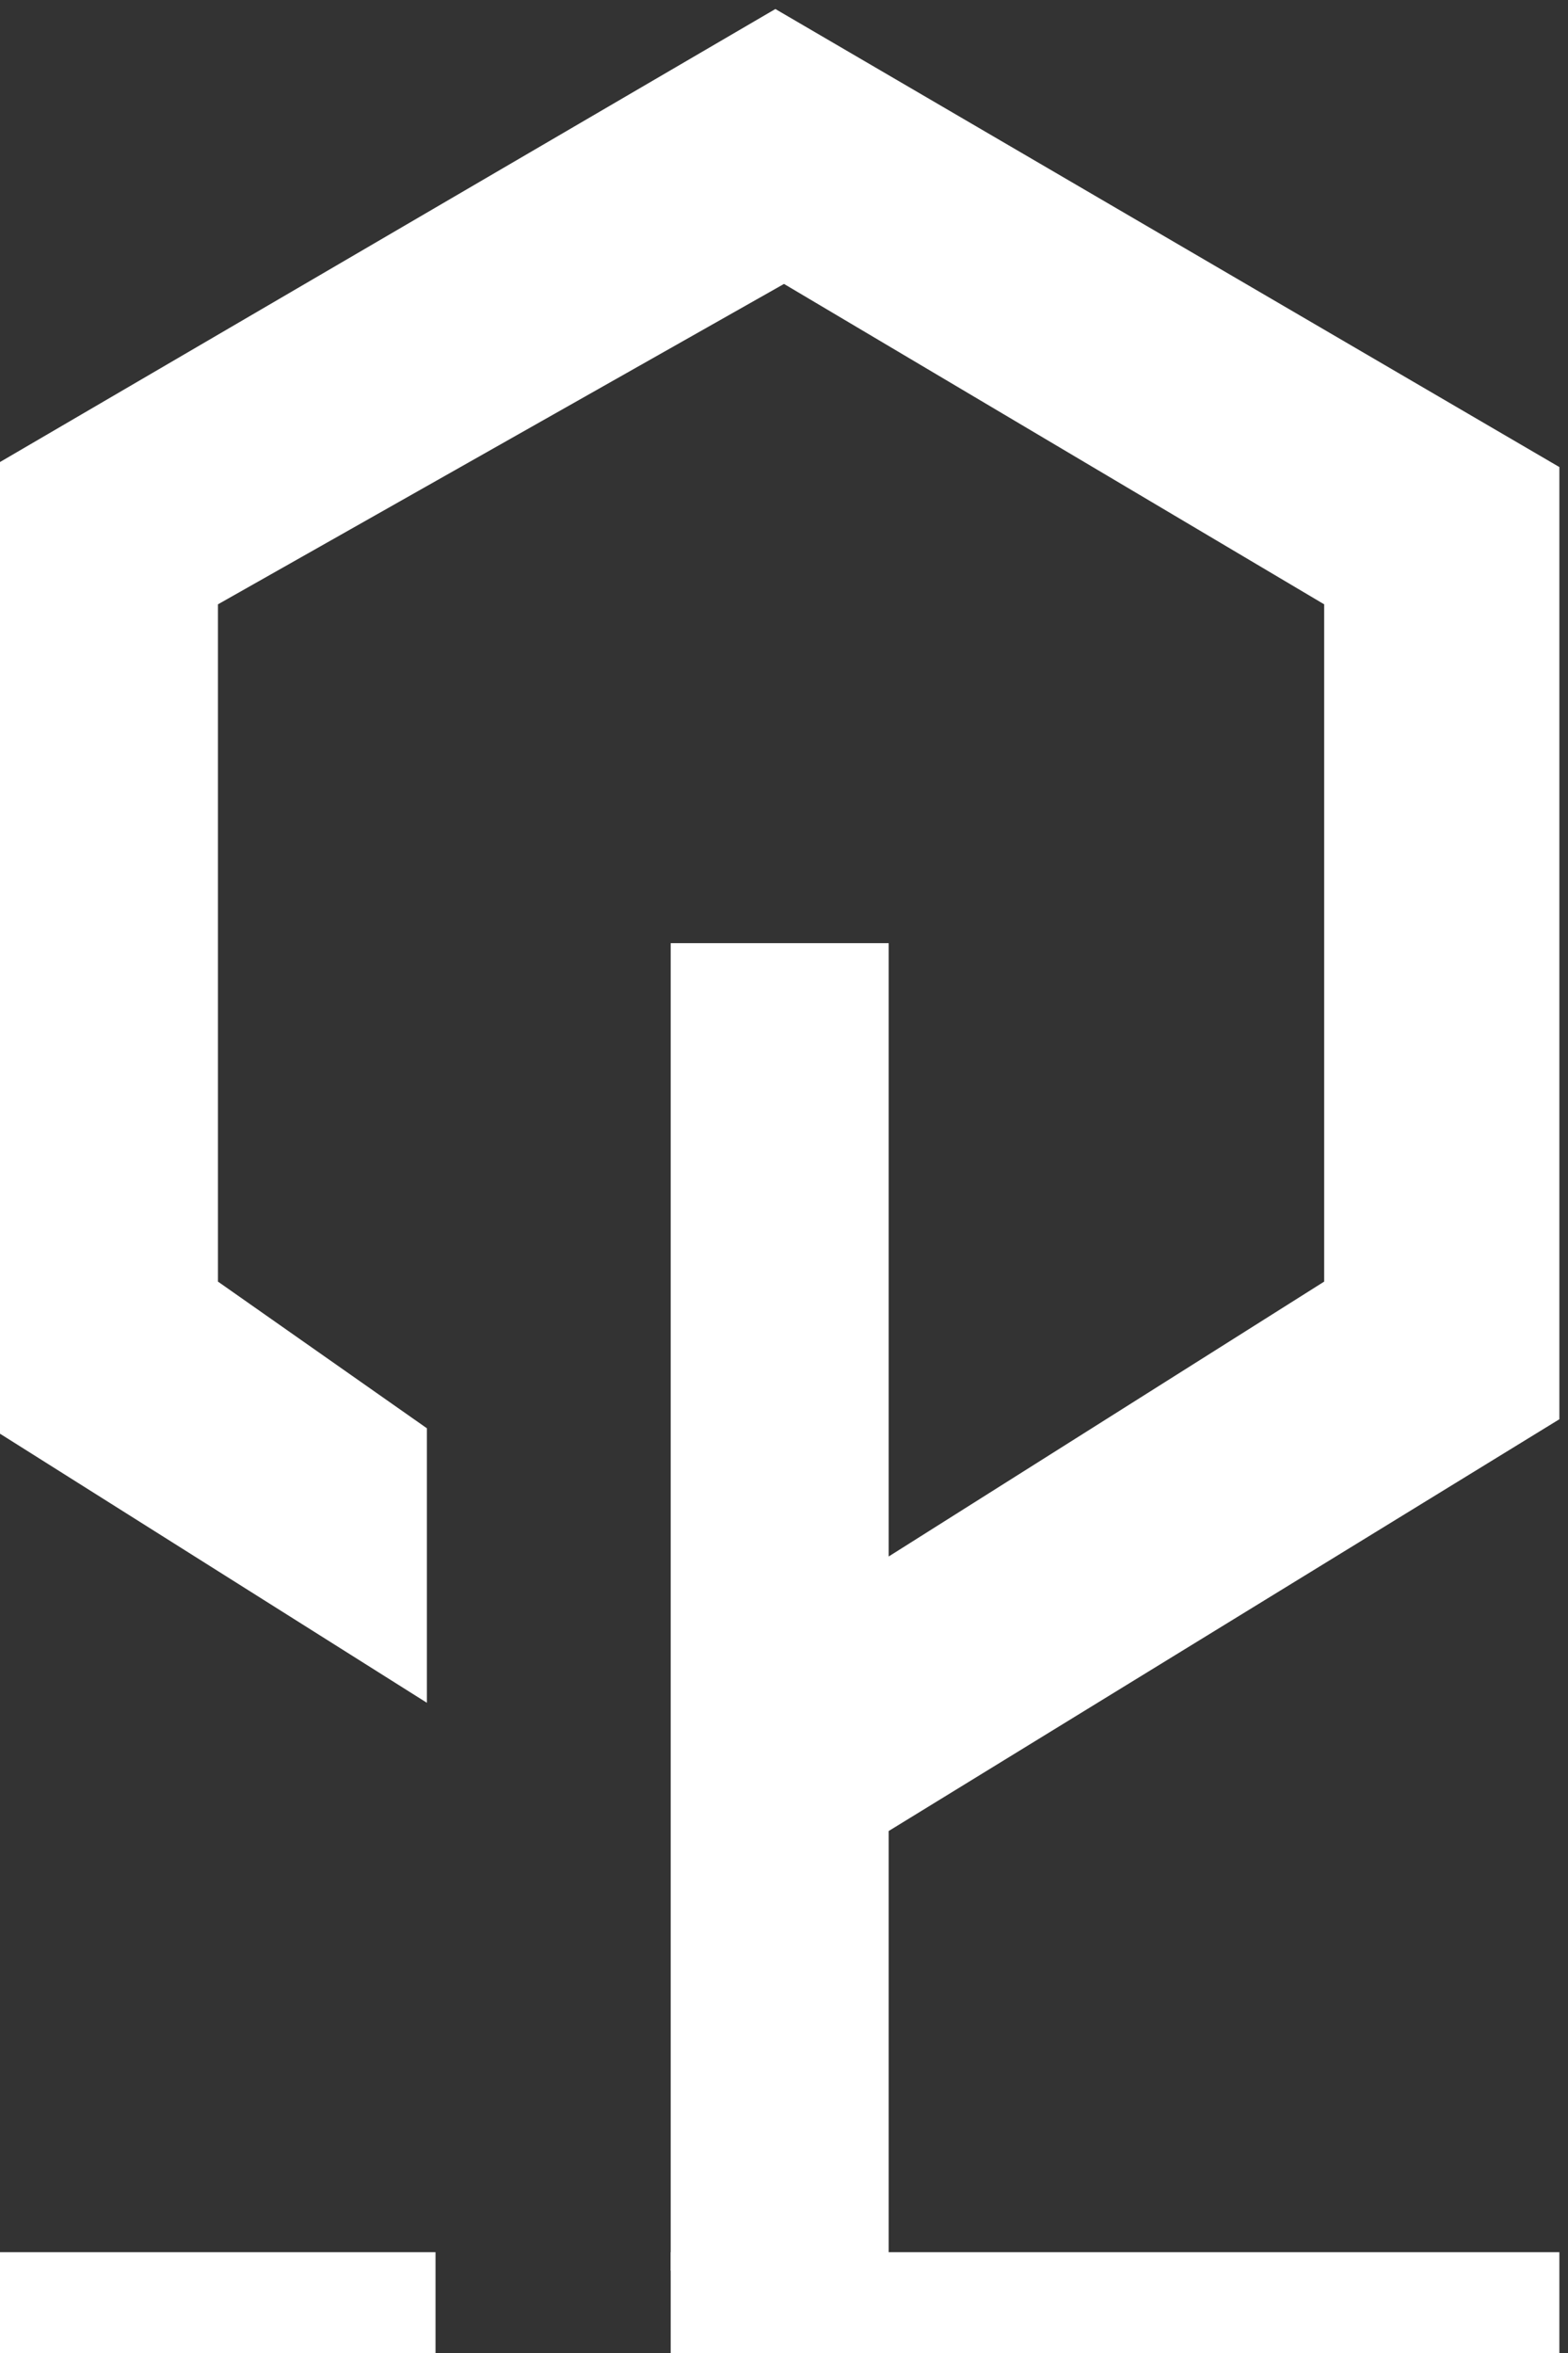 <svg width="4" height="6" viewBox="0 0 4 6" fill="none" xmlns="http://www.w3.org/2000/svg">
<rect x="0" y="0" width="4" height="6" fill="#333333" stroke="none"/>
<g clip-path="url(#clip0)">
<path d="M2.267 5.72V4.669L3.978 3.619V1.191L1.978 0.023L-0.022 1.191V3.642L1.089 4.342V3.642L0.556 3.268V1.541L2 0.724L3.378 1.541V3.268L2.267 3.969V2.405H1.711V5.79H2.267V5.72Z" fill="white"/>
<path d="M3.978 5.743H1.711V6.023H3.978V5.743Z" fill="white"/>
<path d="M1.111 5.743H0V6.023H1.111V5.743Z" fill="white"/>
</g>
<defs>
<clipPath id="clip0">
<rect width="4" height="6" fill="white"/>
</clipPath>
</defs>
</svg>

